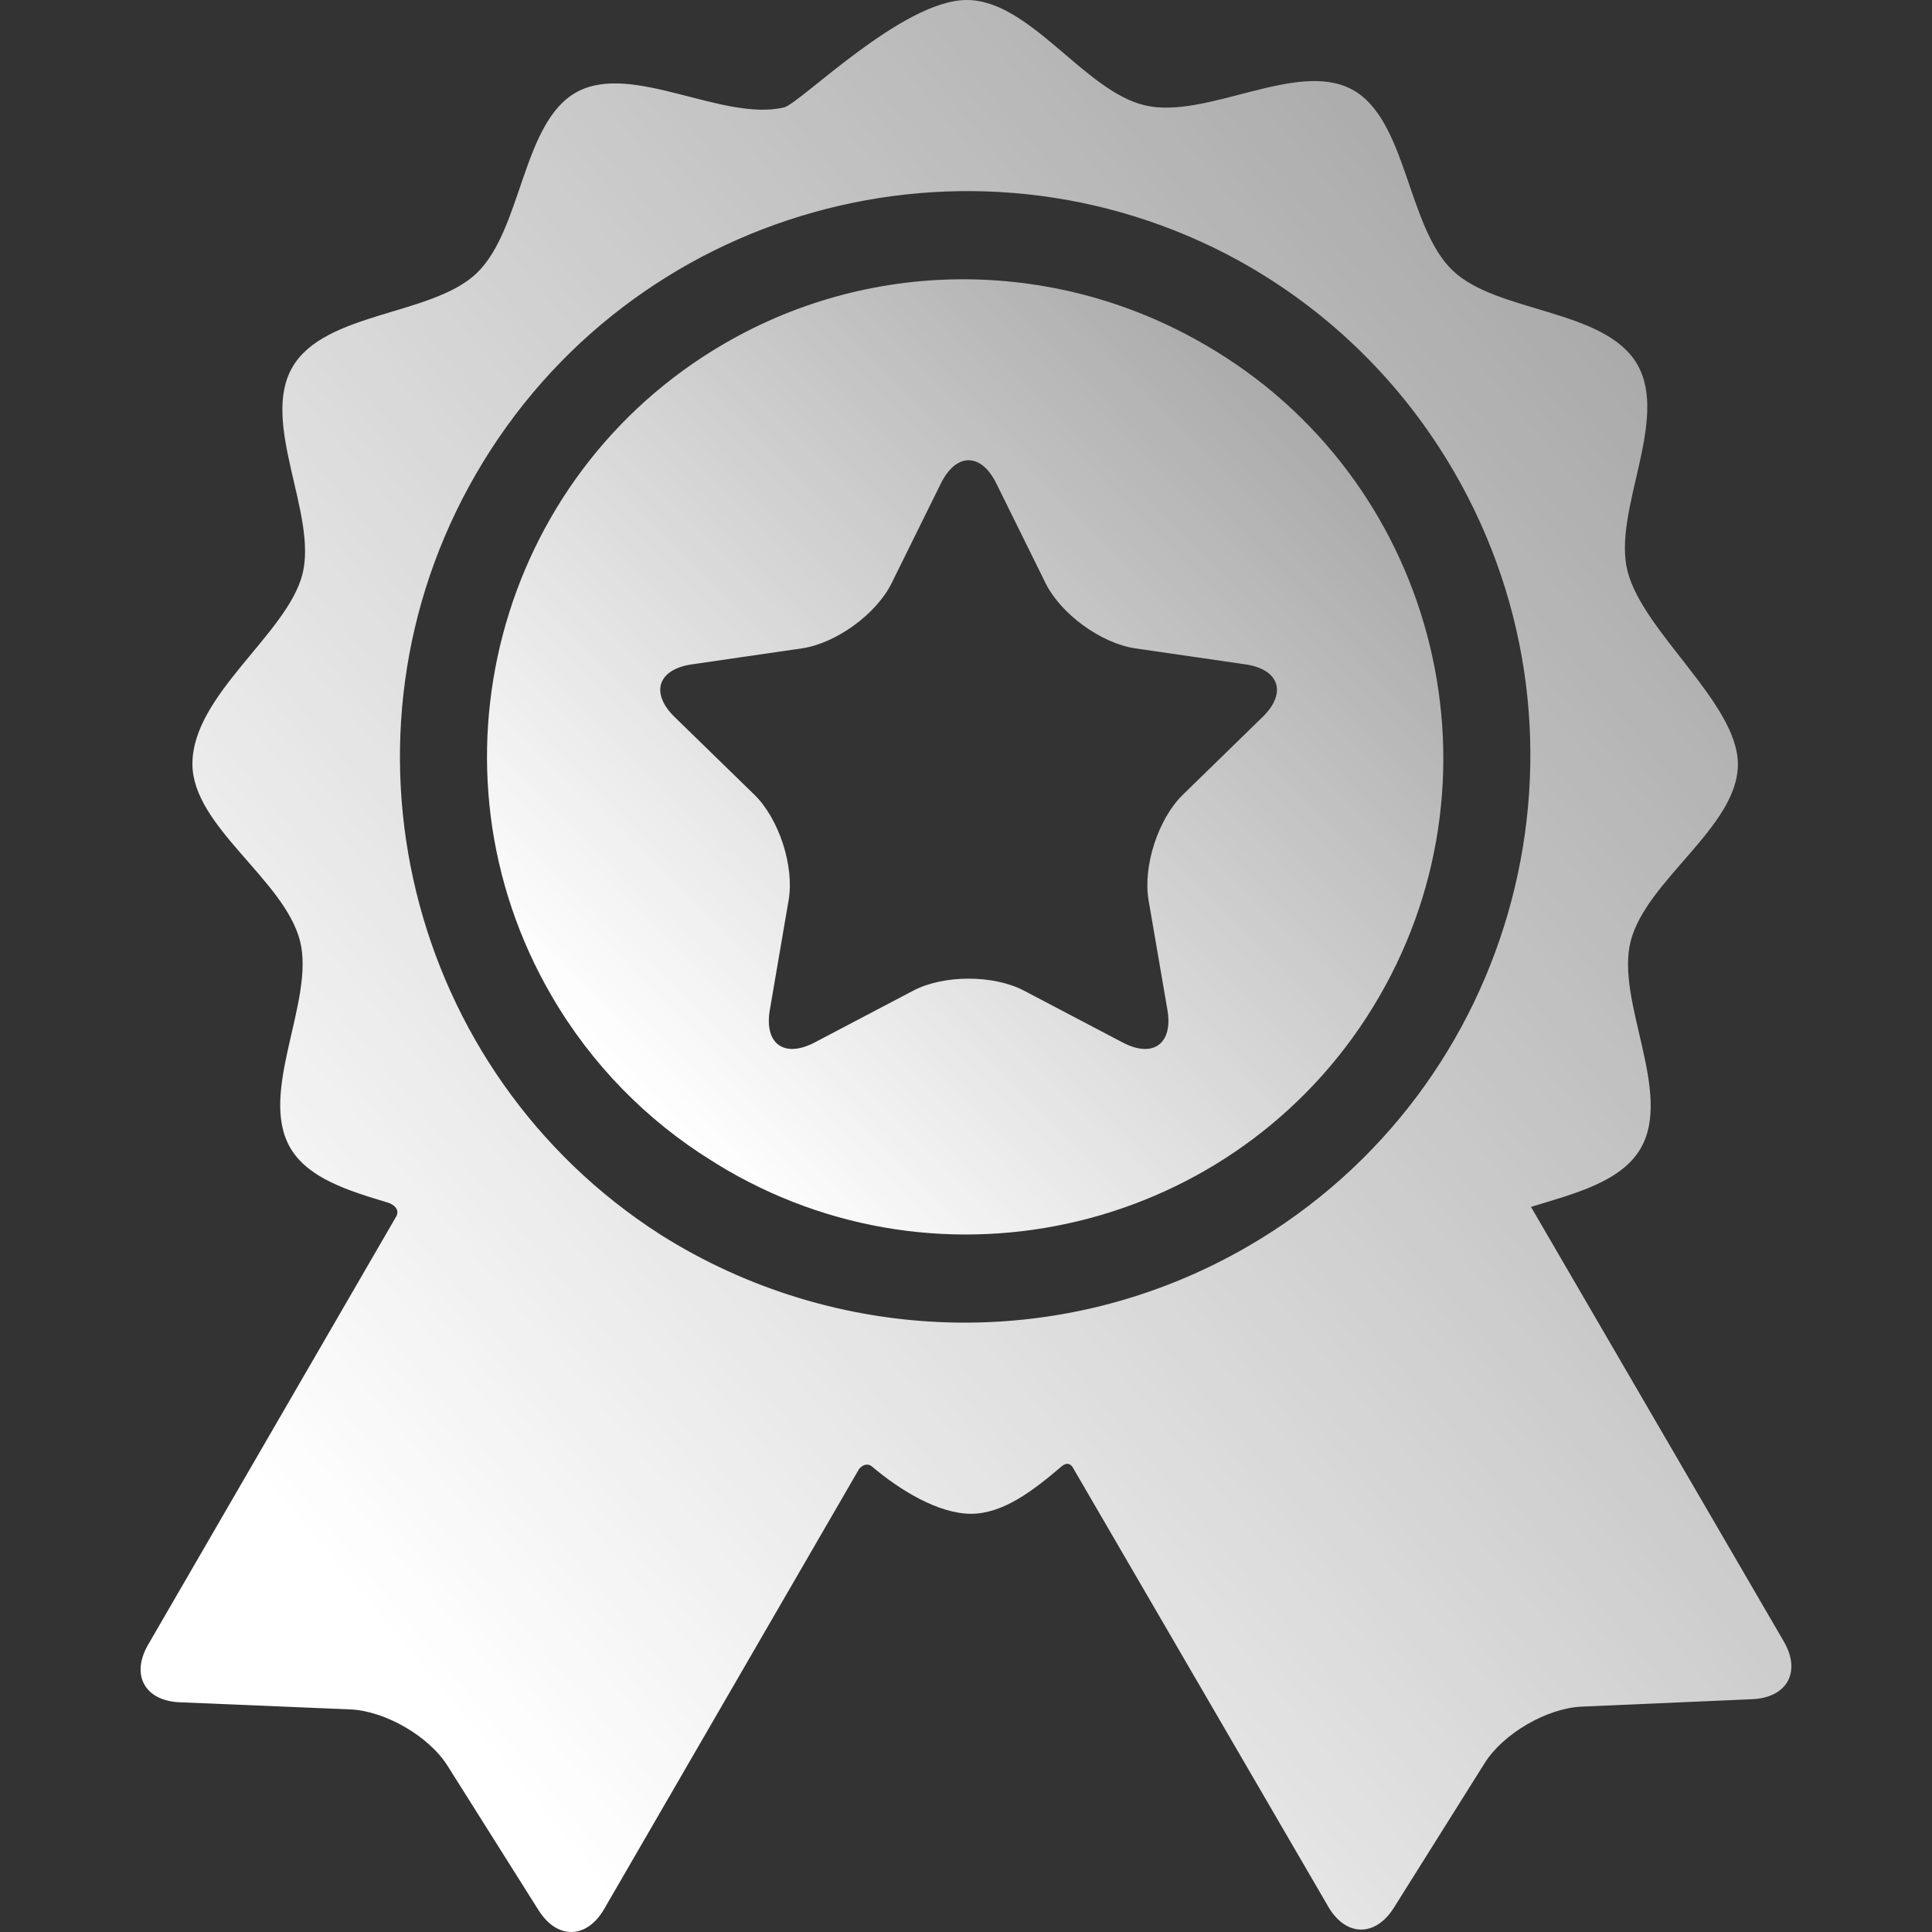 <svg width="32" height="32" viewBox="0 0 32 32" fill="none" xmlns="http://www.w3.org/2000/svg">
<rect x="0" y="0" width="32" height="32" fill="#333333" stroke="none"/>
<path d="M29.546 27.189C29.546 27.189 25.995 21.085 25.358 19.99C26.082 19.769 26.855 19.574 27.175 19.02C27.71 18.097 26.758 16.583 27.008 15.593C27.266 14.575 28.785 13.694 28.785 12.659C28.785 11.65 27.214 10.473 26.957 9.46C26.705 8.471 27.654 6.955 27.117 6.033C26.581 5.111 24.794 5.187 24.059 4.479C23.302 3.751 23.304 1.969 22.392 1.481C21.475 0.991 19.986 1.981 18.968 1.746C17.962 1.515 17.063 0 16.012 0C14.946 0 13.25 1.718 12.984 1.78C11.967 2.016 10.476 1.029 9.56 1.521C8.648 2.01 8.654 3.793 7.898 4.522C7.164 5.231 5.377 5.159 4.843 6.082C4.308 7.005 5.26 8.518 5.01 9.508C4.759 10.501 3.187 11.506 3.187 12.654C3.187 13.689 4.71 14.568 4.969 15.585C5.221 16.575 4.272 18.09 4.808 19.012C5.101 19.514 5.763 19.721 6.425 19.919C6.502 19.942 6.648 20.028 6.549 20.172C6.096 20.954 2.453 27.242 2.453 27.242C2.163 27.742 2.398 28.171 2.976 28.195L5.802 28.313C6.379 28.338 7.104 28.757 7.412 29.246L8.92 31.639C9.228 32.128 9.717 32.119 10.007 31.619C10.007 31.619 14.227 24.334 14.229 24.331C14.313 24.232 14.398 24.253 14.439 24.287C14.901 24.68 15.544 25.073 16.082 25.073C16.608 25.073 17.096 24.703 17.579 24.292C17.618 24.258 17.714 24.19 17.784 24.332C17.785 24.334 22 31.58 22 31.58C22.29 32.079 22.779 32.088 23.087 31.598L24.591 29.202C24.898 28.713 25.622 28.292 26.199 28.267L29.025 28.144C29.602 28.118 29.837 27.689 29.546 27.189ZM20.683 20.636C17.558 22.454 13.807 22.259 10.943 20.452C6.745 17.763 5.363 12.201 7.887 7.845C10.439 3.439 16.05 1.884 20.496 4.305C20.519 4.318 20.542 4.331 20.566 4.344C20.599 4.363 20.631 4.381 20.664 4.4C22.036 5.19 23.225 6.338 24.077 7.802C26.679 12.276 25.157 18.033 20.683 20.636Z" fill="url(#paint0_linear_12734_108526)"/>
<path d="M19.969 5.716C19.956 5.709 19.942 5.702 19.93 5.694C17.555 4.32 14.528 4.22 11.991 5.695C8.226 7.886 6.946 12.73 9.136 16.494C9.804 17.643 10.72 18.56 11.776 19.218C11.866 19.275 11.957 19.331 12.05 19.385C15.819 21.568 20.66 20.278 22.843 16.51C25.027 12.741 23.737 7.9 19.969 5.716ZM20.911 11.877L19.592 13.163C19.183 13.562 18.928 14.348 19.024 14.91L19.336 16.727C19.432 17.289 19.098 17.532 18.593 17.266L16.962 16.409C16.456 16.143 15.63 16.143 15.125 16.409L13.494 17.266C12.989 17.532 12.654 17.289 12.751 16.727L13.062 14.91C13.159 14.348 12.903 13.562 12.495 13.163L11.175 11.877C10.766 11.479 10.894 11.086 11.459 11.004L13.282 10.739C13.847 10.656 14.516 10.171 14.768 9.659L15.584 8.007C15.837 7.495 16.25 7.495 16.502 8.007L17.318 9.659C17.571 10.171 18.239 10.656 18.804 10.739L20.628 11.004C21.192 11.086 21.32 11.479 20.911 11.877Z" fill="url(#paint1_linear_12734_108526)"/>
<defs>
<linearGradient id="paint0_linear_12734_108526" x1="16.23" y1="38.817" x2="59.719" y2="2.392" gradientUnits="userSpaceOnUse">
<stop stop-color="white"/>
<stop offset="1" stop-color="white" stop-opacity="0.2"/>
</linearGradient>
<linearGradient id="paint1_linear_12734_108526" x1="16.119" y1="23.818" x2="37.956" y2="2.388" gradientUnits="userSpaceOnUse">
<stop stop-color="white"/>
<stop offset="1" stop-color="white" stop-opacity="0.2"/>
</linearGradient>
</defs>
</svg>
